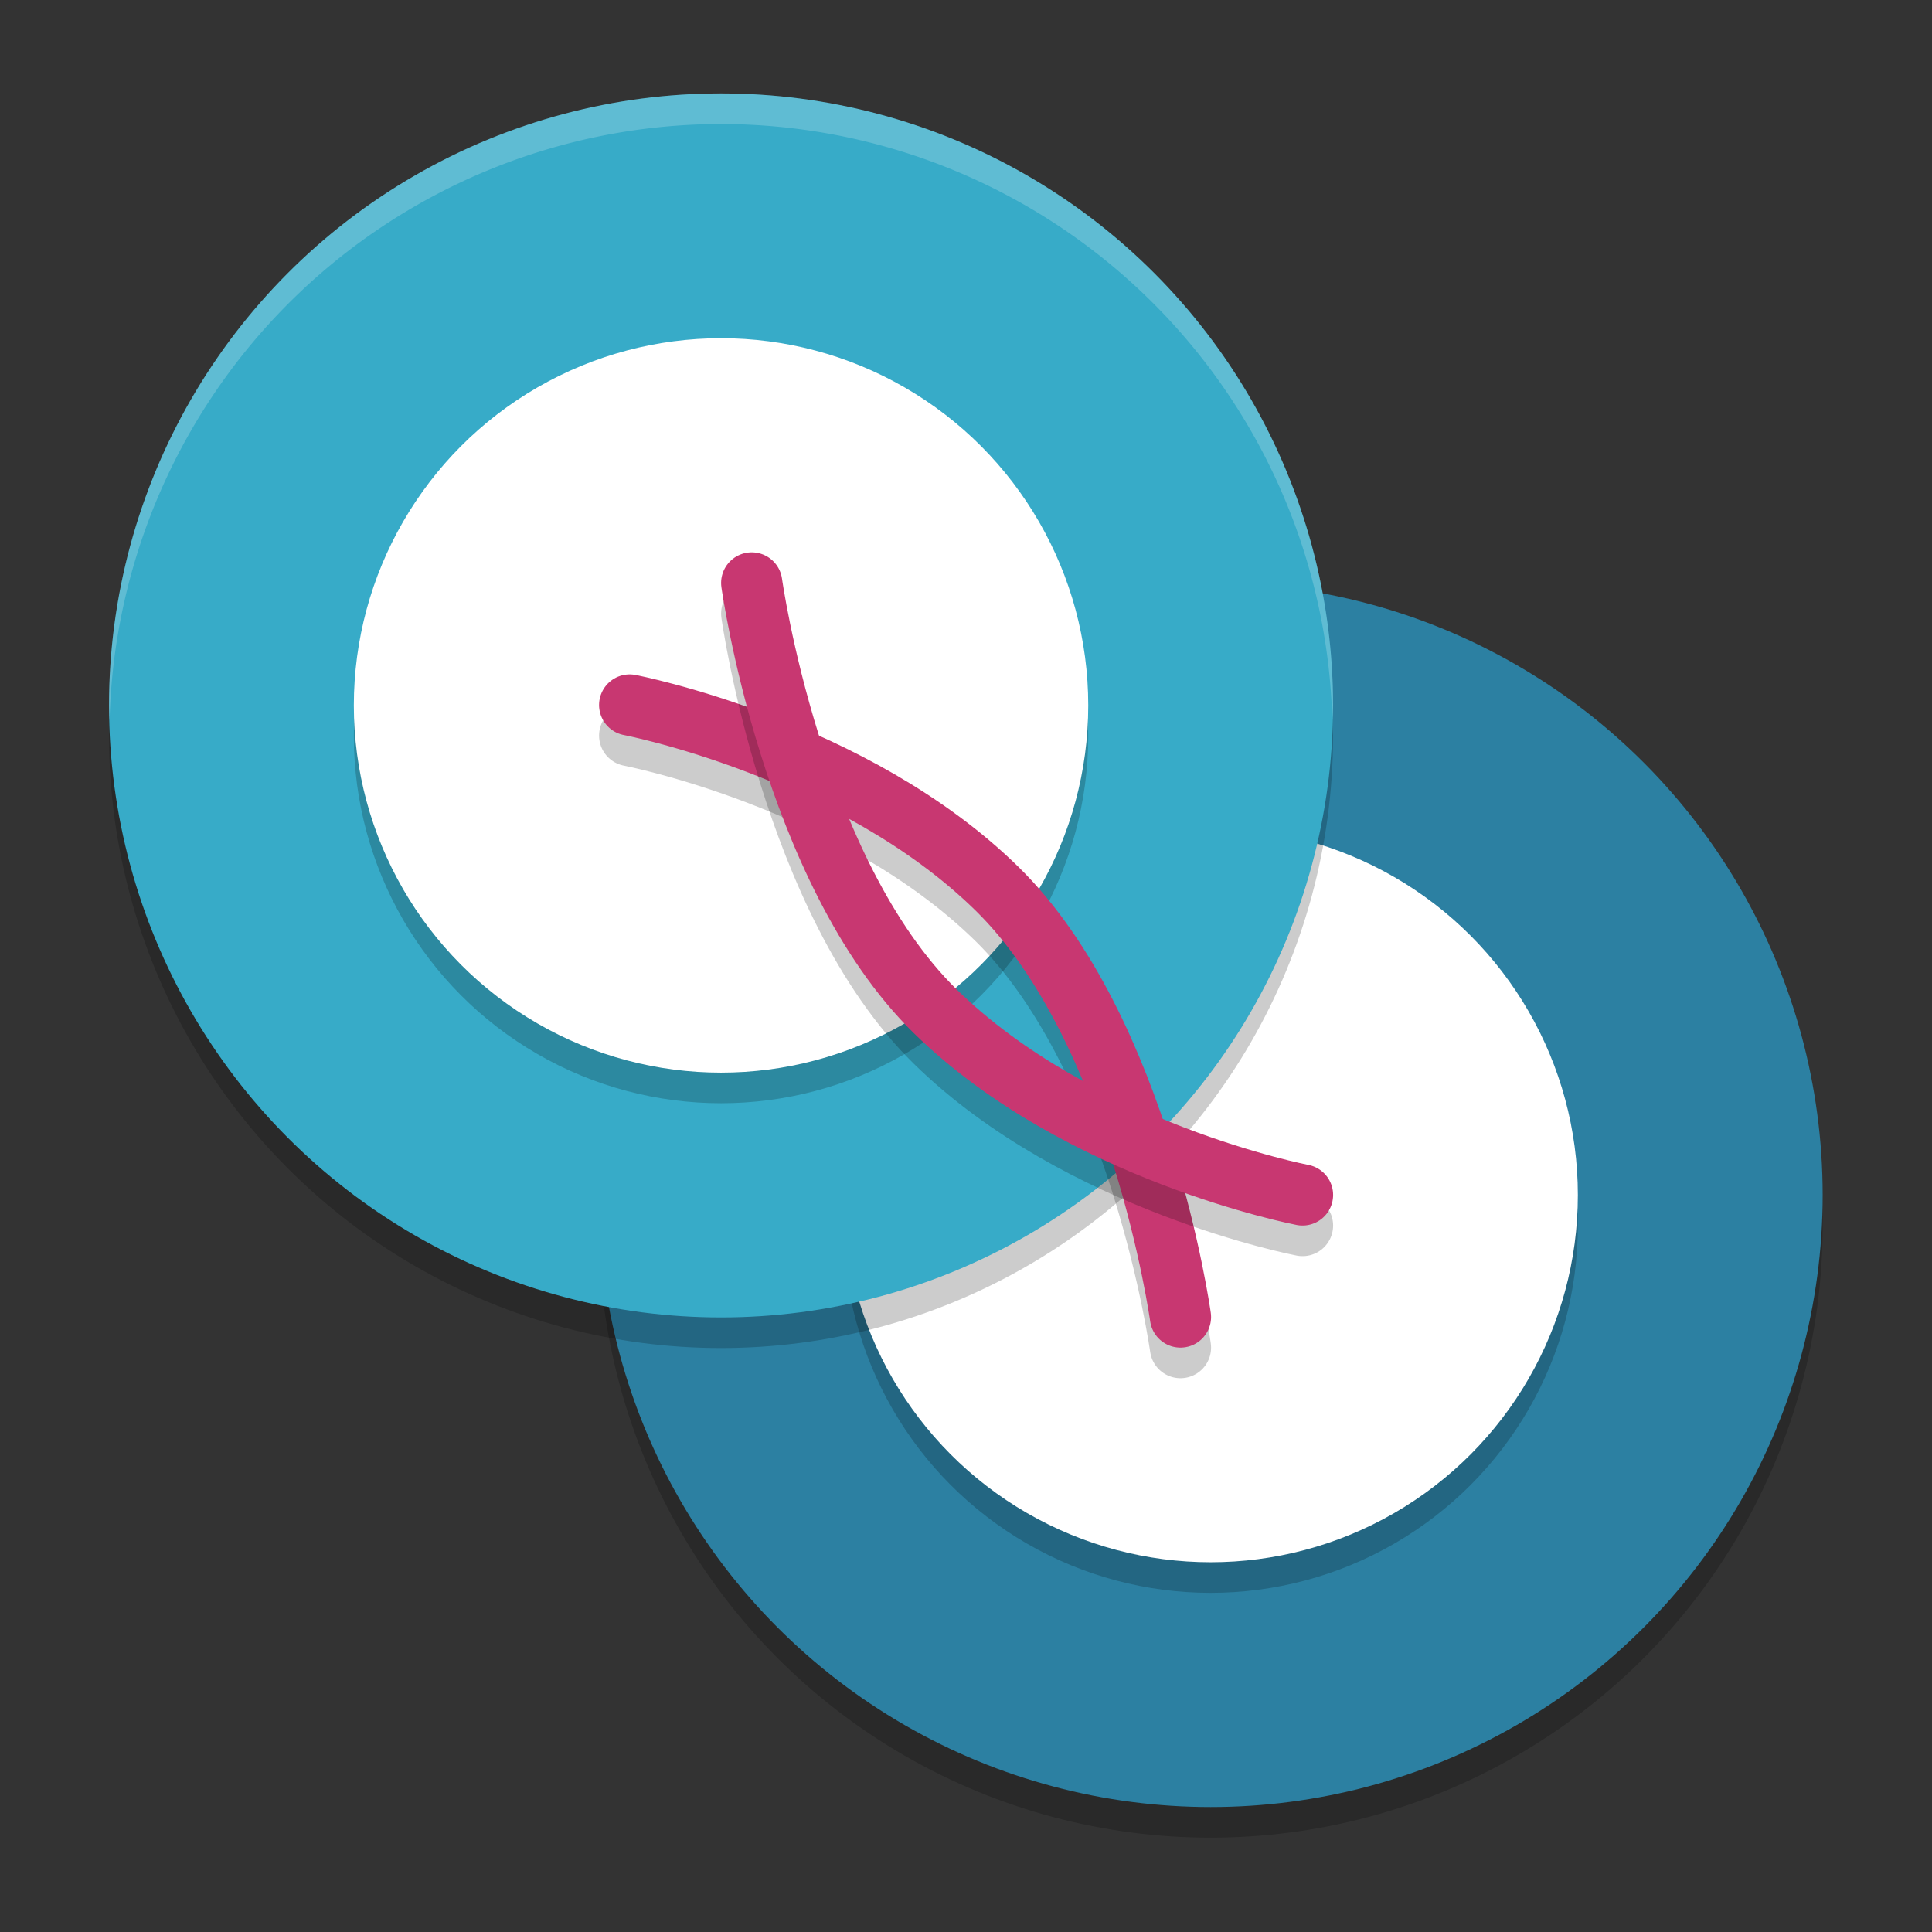 <?xml version="1.0" encoding="UTF-8" standalone="no"?>
<svg
   width="62"
   height="62"
   version="1"
   id="svg12"
   sodipodi:docname="entangle.svg"
   inkscape:version="1.4 (unknown)"
   xmlns:inkscape="http://www.inkscape.org/namespaces/inkscape"
   xmlns:sodipodi="http://sodipodi.sourceforge.net/DTD/sodipodi-0.dtd"
   xmlns="http://www.w3.org/2000/svg"
   xmlns:svg="http://www.w3.org/2000/svg">
  <rect width="100%" height="100%" fill="#333333" stroke="none"/>
  <defs
     id="defs12" />
  <sodipodi:namedview
     id="namedview12"
     pagecolor="#ffffff"
     bordercolor="#000000"
     borderopacity="0.25"
     inkscape:showpageshadow="2"
     inkscape:pageopacity="0.0"
     inkscape:pagecheckerboard="0"
     inkscape:deskcolor="#d1d1d1"
     inkscape:zoom="10"
     inkscape:cx="19.65"
     inkscape:cy="30.25"
     inkscape:window-width="1920"
     inkscape:window-height="996"
     inkscape:window-x="0"
     inkscape:window-y="0"
     inkscape:window-maximized="1"
     inkscape:current-layer="svg12" />
  <g
     id="g12"
     transform="matrix(0.982,0,0,0.982,-0.429,-0.93)">
    <circle
       style="opacity:0.2"
       cx="40"
       cy="41"
       r="20"
       id="circle1" />
    <circle
       style="fill:#2c80a2"
       cx="40"
       cy="40"
       r="20"
       id="circle2" />
    <circle
       style="opacity:0.2"
       cx="40"
       cy="41"
       r="12"
       id="circle3" />
    <circle
       style="fill:#ffffff"
       cx="40"
       cy="40"
       r="12"
       id="circle4" />
    <circle
       style="opacity:0.2"
       cx="24"
       cy="25"
       r="20"
       id="circle5" />
    <circle
       style="fill:#37abc8"
       cx="24"
       cy="24"
       r="20"
       id="circle6" />
    <circle
       style="opacity:0.2"
       cx="24"
       cy="25"
       r="12"
       id="circle7" />
    <circle
       style="fill:#ffffff"
       cx="24"
       cy="24"
       r="12"
       id="circle8" />
    <path
       style="opacity:0.2;fill:none;stroke:#000000;stroke-width:2;stroke-linecap:round"
       d="m 39.014,44.986 c 0,0 -1.307,-9.401 -6,-14 -4.693,-4.599 -12,-6 -12,-6"
       id="path8" />
    <path
       style="fill:none;stroke:#c83771;stroke-width:2;stroke-linecap:round;stroke-opacity:1"
       d="m 39.014,43.986 c 0,0 -1.307,-9.401 -6,-14 -4.693,-4.599 -12,-6 -12,-6"
       id="path9" />
    <path
       style="opacity:0.2;fill:none;stroke:#000000;stroke-width:2;stroke-linecap:round"
       d="m 25.002,20.997 c 0,0 1.307,9.401 6,14 4.693,4.599 12,6 12,6"
       id="path10" />
    <path
       style="fill:none;stroke:#c83771;stroke-width:2;stroke-linecap:round;stroke-opacity:1"
       d="m 25.002,19.997 c 0,0 1.307,9.401 6,14 4.693,4.599 12,6 12,6"
       id="path11" />
    <path
       style="opacity:0.2;fill:#ffffff"
       d="M 24,4 A 20,20 0 0 0 4,24 20,20 0 0 0 4.018,24.494 20,20 0 0 1 24,5 20,20 0 0 1 43.975,24.49 20,20 0 0 0 44,24 20,20 0 0 0 24,4 Z"
       id="path12" />
  </g>
</svg>
